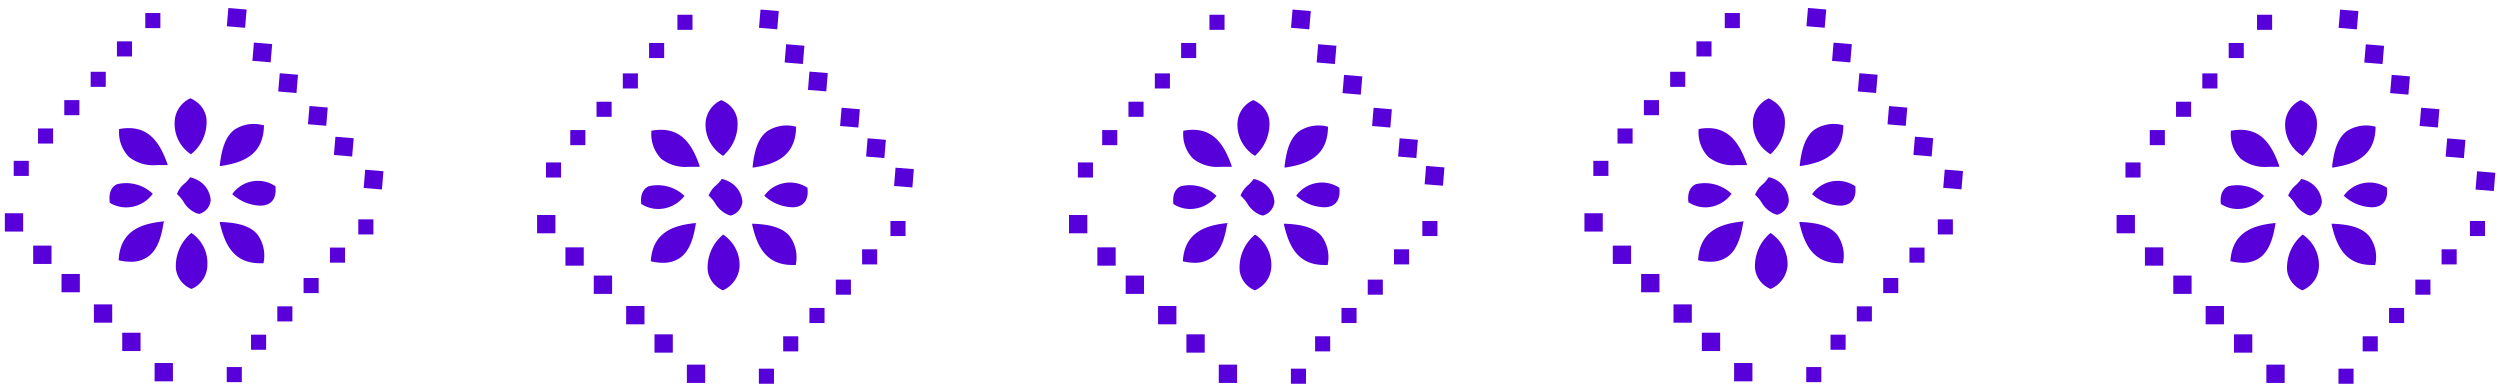 <svg id="Capa_1" data-name="Capa 1" xmlns="http://www.w3.org/2000/svg" viewBox="0 0 217 34"><defs>
<style>.cls-1{fill:#5700da;}</style></defs><title>el-changarrito-restaurante-mexicano-barcelona</title><path class="cls-1" d="M17,20.53a3.09,3.09,0,0,0-.39-.31l0,0,0,0a3.73,3.73,0,0,0-1.34,3.13,2.18,2.18,0,0,0,1.32,1.72h.05a2.09,2.09,0,0,0,.43-.24A2.29,2.29,0,0,0,18,23,3.14,3.14,0,0,0,17,20.53Z"/><path class="cls-1" d="M17,15.56a2,2,0,0,0-.5-.17h0l0,0a2.73,2.73,0,0,1-.48.54,2.09,2.09,0,0,0-.66.91l0,0,0,0a3.38,3.38,0,0,1,.55.64,2.36,2.36,0,0,0,1.08,1,2.13,2.13,0,0,0,.3.09h0a1.36,1.36,0,0,0,1-1.2A2.14,2.14,0,0,0,17,15.56Z"/>
<path class="cls-1" d="M14.27,19.22h-.09c-1.83.19-3.73.74-3.88,3.32v.05h0a4.56,4.56,0,0,0,1.05.13,2.48,2.48,0,0,0,1.45-.41c.74-.5,1.17-1.44,1.4-3Z"/><path class="cls-1" d="M22.57,22.85h.31v-.06a3.1,3.1,0,0,0-.55-2.46c-.58-.67-1.56-1-3.16-1.06h-.09l0,.08C19.49,21.08,20.19,22.85,22.57,22.85Z"/><path class="cls-1" d="M22.91,10.92v-.05h-.06a3.07,3.07,0,0,0-2.49.38c-.71.53-1.1,1.48-1.28,3.08v.08h.08C21,14.13,22.86,13.51,22.91,10.92Z"/><path class="cls-1" d="M10.4,11.19h-.06v.06a3.06,3.06,0,0,0,.85,2.37,3.41,3.41,0,0,0,2.4.71c.27,0,.56,0,.87,0h.08l0-.08C13.9,12.47,12.94,10.75,10.4,11.19Z"/>
<path class="cls-1" d="M9.48,17.57l0,0A2.71,2.71,0,0,0,11,18a2.87,2.87,0,0,0,2.26-1.18l0,0,0,0a3.35,3.35,0,0,0-3.1-.83c-.37.17-.77.59-.63,1.61Z"/>
<path class="cls-1" d="M23.87,16.14l0,0a2.72,2.72,0,0,0-3.71.71l0,0,0,0a3.78,3.78,0,0,0,2.42,1,1.65,1.65,0,0,0,.68-.13c.37-.17.77-.58.64-1.61Z"/><path class="cls-1" d="M16.57,13.39l0,0,0,0A2.89,2.89,0,0,0,17,13a3.6,3.6,0,0,0,.92-2.71A2.16,2.16,0,0,0,17,8.8a2.83,2.83,0,0,0-.47-.27h0l0,0a2.32,2.32,0,0,0-1.37,2.07A3.16,3.16,0,0,0,16.57,13.39Z"/><rect class="cls-1" x="0.42" y="18.51" width="1.59" height="1.59"/><rect class="cls-1" x="2.88" y="21.32" width="1.59" height="1.59"/><rect class="cls-1" x="5.34" y="23.78" width="1.59" height="1.59"/><rect class="cls-1" x="8.15" y="26.42" width="1.59" height="1.59"/><rect class="cls-1" x="10.61" y="28.88" width="1.59" height="1.59"/><rect class="cls-1" x="13.42" y="31.51" width="1.59" height="1.59"/><rect class="cls-1" x="19.75" y="0.76" width="1.59" height="1.59" transform="translate(17.29 21.9) rotate(-85.23)"/><rect class="cls-1" x="21.97" y="3.76" width="1.59" height="1.59" transform="translate(16.33 26.86) rotate(-85.22)"/><rect class="cls-1" x="24.21" y="6.41" width="1.59" height="1.59" transform="translate(15.74 31.53) rotate(-85.21)"/><rect class="cls-1" x="26.8" y="9.27" width="1.59" height="1.59" transform="translate(15.26 36.72) rotate(-85.22)"/><rect class="cls-1" x="29.04" y="11.93" width="1.59" height="1.59" transform="translate(14.68 41.4) rotate(-85.23)"/><rect class="cls-1" x="31.62" y="14.79" width="1.59" height="1.59" transform="translate(14.22 46.61) rotate(-85.27)"/><rect class="cls-1" x="12.61" y="1.13" width="1.31" height="1.31"/><rect class="cls-1" x="10.15" y="3.59" width="1.31" height="1.31"/><rect class="cls-1" x="7.87" y="6.23" width="1.31" height="1.31"/><rect class="cls-1" x="5.58" y="8.69" width="1.31" height="1.31"/><rect class="cls-1" x="3.3" y="11.15" width="1.31" height="1.31"/><rect class="cls-1" x="1.19" y="13.96" width="1.31" height="1.31"/><rect class="cls-1" x="31.1" y="19.04" width="1.31" height="1.31"/><rect class="cls-1" x="28.64" y="21.49" width="1.31" height="1.31"/><rect class="cls-1" x="26.35" y="24.13" width="1.31" height="1.31"/><rect class="cls-1" x="24.07" y="26.59" width="1.31" height="1.31"/><rect class="cls-1" x="21.79" y="29.05" width="1.31" height="1.31"/><rect class="cls-1" x="19.68" y="31.86" width="1.31" height="1.31"/><path class="cls-1" d="M63.16,20.67a2.51,2.51,0,0,0-.39-.31l0,0,0,0a3.71,3.71,0,0,0-1.34,3.12,2.18,2.18,0,0,0,1.32,1.72l0,0,0,0a2.45,2.45,0,0,0,1.44-2A3.15,3.15,0,0,0,63.16,20.67Z"/><path class="cls-1" d="M63.15,15.7a2.28,2.28,0,0,0-.5-.17h0l0,0a2.73,2.73,0,0,1-.48.54,2.24,2.24,0,0,0-.66.91v0l0,0a3.05,3.05,0,0,1,.55.64,2.39,2.39,0,0,0,1.09,1,1.1,1.1,0,0,0,.29.09h0a1.38,1.38,0,0,0,1-1.2A2.15,2.15,0,0,0,63.15,15.7Z"/><path class="cls-1" d="M60.46,19.36h-.08c-1.84.19-3.74.74-3.89,3.32v0h0a4.7,4.7,0,0,0,1.06.13,2.53,2.53,0,0,0,1.45-.41c.73-.5,1.16-1.44,1.4-3Z"/><path class="cls-1" d="M68.77,23h.31v-.06a3.11,3.11,0,0,0-.55-2.46c-.58-.67-1.55-1-3.16-1.06h-.08l0,.08C65.68,21.22,66.39,23,68.77,23Z"/><path class="cls-1" d="M69.1,11.06V11h0a3.1,3.1,0,0,0-2.49.38c-.72.53-1.11,1.48-1.28,3.08v.08h.08C67.18,14.27,69.05,13.65,69.1,11.06Z"/><path class="cls-1" d="M56.59,11.34h-.05v.06a3.08,3.08,0,0,0,.84,2.37,3.42,3.42,0,0,0,2.41.71c.26,0,.55,0,.86,0h.08l0-.08C60.1,12.61,59.14,10.89,56.59,11.34Z"/><path class="cls-1" d="M55.68,17.71l0,0a2.71,2.71,0,0,0,1.45.43A2.86,2.86,0,0,0,59.41,17l0,0,0,0a3.37,3.37,0,0,0-3.11-.83c-.36.17-.77.59-.63,1.61Z"/><path class="cls-1" d="M70.06,16.28l0,0a2.75,2.75,0,0,0-3.72.71l0,0,0,0a3.78,3.78,0,0,0,2.43,1,1.57,1.57,0,0,0,.67-.13c.37-.17.78-.58.64-1.6Z"/><path class="cls-1" d="M62.77,13.53l0,0,0,0c.13-.12.24-.25.33-.34a3.62,3.62,0,0,0,.91-2.72,2.12,2.12,0,0,0-.92-1.52,3.27,3.27,0,0,0-.48-.26l0,0,0,0a2.32,2.32,0,0,0-1.37,2.07A3.17,3.17,0,0,0,62.77,13.53Z"/><rect class="cls-1" x="46.62" y="18.66" width="1.59" height="1.59"/><rect class="cls-1" x="49.08" y="21.47" width="1.59" height="1.59"/><rect class="cls-1" x="51.54" y="23.92" width="1.59" height="1.59"/><rect class="cls-1" x="54.35" y="26.56" width="1.59" height="1.59"/><rect class="cls-1" x="56.81" y="29.02" width="1.59" height="1.59"/><rect class="cls-1" x="59.62" y="31.65" width="1.59" height="1.59"/><rect class="cls-1" x="65.95" y="0.9" width="1.59" height="1.59" transform="translate(59.5 68.06) rotate(-85.23)"/><rect class="cls-1" x="68.16" y="3.9" width="1.59" height="1.59" transform="translate(58.54 73.02) rotate(-85.22)"/><rect class="cls-1" x="70.41" y="6.56" width="1.59" height="1.59" transform="matrix(0.08, -1, 1, 0.08, 57.94, 77.69)"/><rect class="cls-1" x="72.99" y="9.41" width="1.59" height="1.59" transform="translate(57.46 82.89) rotate(-85.22)"/><rect class="cls-1" x="75.24" y="12.07" width="1.59" height="1.59" transform="translate(56.88 87.56) rotate(-85.22)"/><rect class="cls-1" x="77.82" y="14.93" width="1.59" height="1.59" transform="matrix(0.08, -1, 1, 0.08, 56.45, 92.77)"/><rect class="cls-1" x="58.8" y="1.28" width="1.31" height="1.31"/><rect class="cls-1" x="56.34" y="3.73" width="1.31" height="1.31"/><rect class="cls-1" x="54.06" y="6.37" width="1.31" height="1.31"/><rect class="cls-1" x="51.78" y="8.83" width="1.31" height="1.31"/><rect class="cls-1" x="49.5" y="11.29" width="1.31" height="1.31"/><rect class="cls-1" x="47.39" y="14.1" width="1.31" height="1.31"/><rect class="cls-1" x="77.29" y="19.18" width="1.31" height="1.31"/><rect class="cls-1" x="74.83" y="21.64" width="1.31" height="1.31"/><rect class="cls-1" x="72.55" y="24.27" width="1.31" height="1.31"/><rect class="cls-1" x="70.26" y="26.73" width="1.31" height="1.31"/><rect class="cls-1" x="67.98" y="29.19" width="1.31" height="1.31"/><rect class="cls-1" x="65.87" y="32" width="1.31" height="1.31"/><path class="cls-1" d="M109.34,20.67a2.55,2.55,0,0,0-.4-.31l0,0,0,0a3.71,3.71,0,0,0-1.34,3.12,2.14,2.14,0,0,0,1.32,1.72l0,0,0,0a1.89,1.89,0,0,0,.43-.24,2.28,2.28,0,0,0,1-1.79A3.18,3.18,0,0,0,109.34,20.67Z"/><path class="cls-1" d="M109.32,15.7a2.11,2.11,0,0,0-.5-.17h0l0,0a3.56,3.56,0,0,1-.48.54,2.15,2.15,0,0,0-.66.91l0,0,0,0a3.43,3.43,0,0,1,.56.64,2.36,2.36,0,0,0,1.08,1,1.18,1.18,0,0,0,.3.09h0a1.37,1.37,0,0,0,1-1.2A2.14,2.14,0,0,0,109.32,15.7Z"/><path class="cls-1" d="M106.63,19.36h-.08c-1.83.19-3.73.74-3.88,3.32v0h0a4.56,4.56,0,0,0,1,.13,2.48,2.48,0,0,0,1.45-.41c.73-.5,1.16-1.44,1.4-3Z"/><path class="cls-1" d="M114.94,23h.31v-.06a3.11,3.11,0,0,0-.55-2.46c-.58-.67-1.56-1-3.17-1.06h-.08l0,.08C111.85,21.22,112.56,23,114.94,23Z"/><path class="cls-1" d="M115.27,11.06V11h0a3.1,3.1,0,0,0-2.49.38c-.71.53-1.11,1.48-1.28,3.08v.08h.08C113.35,14.27,115.22,13.65,115.27,11.06Z"/><path class="cls-1" d="M102.76,11.34h-.05v.06a3,3,0,0,0,.85,2.37,3.39,3.39,0,0,0,2.4.71c.27,0,.56,0,.87,0h.08l0-.08C106.27,12.61,105.31,10.89,102.76,11.34Z"/><path class="cls-1" d="M101.85,17.71l0,0a2.69,2.69,0,0,0,1.45.43A2.87,2.87,0,0,0,105.59,17l0,0,0,0a3.37,3.37,0,0,0-3.11-.83c-.36.17-.76.59-.62,1.61Z"/><path class="cls-1" d="M116.23,16.28l0,0a2.75,2.75,0,0,0-3.72.71l0,0,0,0a3.73,3.73,0,0,0,2.42,1,1.65,1.65,0,0,0,.68-.13c.36-.17.77-.58.64-1.6Z"/><path class="cls-1" d="M108.94,13.53l0,0,0,0,.32-.34a3.67,3.67,0,0,0,.92-2.72,2.16,2.16,0,0,0-.93-1.52,2.75,2.75,0,0,0-.47-.26l0,0,0,0a2.3,2.3,0,0,0-1.37,2.07A3.14,3.14,0,0,0,108.94,13.53Z"/><rect class="cls-1" x="92.79" y="18.66" width="1.59" height="1.59"/><rect class="cls-1" x="95.25" y="21.47" width="1.59" height="1.59"/><rect class="cls-1" x="97.71" y="23.92" width="1.59" height="1.59"/><rect class="cls-1" x="100.52" y="26.56" width="1.59" height="1.59"/><rect class="cls-1" x="102.98" y="29.02" width="1.59" height="1.59"/><rect class="cls-1" x="105.79" y="31.65" width="1.59" height="1.59"/><rect class="cls-1" x="112.12" y="0.9" width="1.59" height="1.59" transform="translate(101.84 114.07) rotate(-85.23)"/><rect class="cls-1" x="114.34" y="3.9" width="1.59" height="1.59" transform="translate(100.87 119.04) rotate(-85.22)"/><rect class="cls-1" x="116.58" y="6.56" width="1.59" height="1.59" transform="translate(100.26 123.71) rotate(-85.21)"/><rect class="cls-1" x="119.16" y="9.41" width="1.59" height="1.59" transform="translate(99.79 128.9) rotate(-85.22)"/><rect class="cls-1" x="121.41" y="12.07" width="1.59" height="1.59" transform="translate(99.21 133.57) rotate(-85.22)"/><rect class="cls-1" x="123.99" y="14.93" width="1.59" height="1.59" transform="matrix(0.08, -1, 1, 0.08, 98.81, 138.79)"/><rect class="cls-1" x="104.98" y="1.28" width="1.31" height="1.31"/><rect class="cls-1" x="102.52" y="3.73" width="1.31" height="1.31"/><rect class="cls-1" x="100.24" y="6.37" width="1.31" height="1.31"/><rect class="cls-1" x="97.95" y="8.83" width="1.31" height="1.31"/><rect class="cls-1" x="95.67" y="11.29" width="1.31" height="1.31"/><rect class="cls-1" x="93.56" y="14.1" width="1.31" height="1.31"/><rect class="cls-1" x="123.46" y="19.18" width="1.31" height="1.31"/><rect class="cls-1" x="121" y="21.64" width="1.31" height="1.31"/><rect class="cls-1" x="118.72" y="24.27" width="1.31" height="1.31"/><rect class="cls-1" x="116.44" y="26.73" width="1.31" height="1.31"/><rect class="cls-1" x="114.15" y="29.19" width="1.31" height="1.31"/><rect class="cls-1" x="112.05" y="32" width="1.31" height="1.31"/><path class="cls-1" d="M154.07,20.53a3.09,3.09,0,0,0-.39-.31l0,0,0,0a3.73,3.73,0,0,0-1.34,3.13,2.19,2.19,0,0,0,1.32,1.72h.06a2.44,2.44,0,0,0,1.44-2A3.18,3.18,0,0,0,154.07,20.53Z"/><path class="cls-1" d="M154.06,15.56a2.28,2.28,0,0,0-.5-.17h-.05l0,0A2.73,2.73,0,0,1,153,16a2.17,2.17,0,0,0-.66.91v0l0,0a3.05,3.05,0,0,1,.55.64,2.39,2.39,0,0,0,1.09,1,1.66,1.66,0,0,0,.29.09h0a1.38,1.38,0,0,0,1-1.2A2.15,2.15,0,0,0,154.06,15.56Z"/><path class="cls-1" d="M151.37,19.22h-.08c-1.84.19-3.74.74-3.89,3.32v.05h0a4.7,4.7,0,0,0,1.06.13,2.53,2.53,0,0,0,1.45-.41c.73-.5,1.16-1.44,1.4-3Z"/><path class="cls-1" d="M159.68,22.85h.3v-.06a3.1,3.1,0,0,0-.55-2.46c-.58-.67-1.55-1-3.16-1.06h-.08v.08C156.59,21.08,157.3,22.85,159.68,22.85Z"/><path class="cls-1" d="M160,10.92v-.05h0a3.09,3.09,0,0,0-2.5.38c-.71.53-1.1,1.48-1.28,3.08v.08h.08C158.08,14.13,160,13.51,160,10.92Z"/><path class="cls-1" d="M147.5,11.19h-.06v.06a3.06,3.06,0,0,0,.84,2.37,3.42,3.42,0,0,0,2.41.71c.26,0,.55,0,.86,0h.08l0-.08C151,12.47,150,10.75,147.5,11.19Z"/><path class="cls-1" d="M146.59,17.57l0,0a2.71,2.71,0,0,0,1.45.43,2.86,2.86,0,0,0,2.26-1.18l0,0,0,0a3.37,3.37,0,0,0-3.11-.83c-.36.17-.77.59-.63,1.61Z"/><path class="cls-1" d="M161,16.14l0,0a2.72,2.72,0,0,0-3.71.71l0,0,0,0a3.84,3.84,0,0,0,2.43,1,1.6,1.6,0,0,0,.67-.13c.37-.17.78-.58.64-1.61Z"/><path class="cls-1" d="M153.68,13.39l0,0,0,0a4,4,0,0,0,.33-.35,3.59,3.59,0,0,0,.91-2.71,2.1,2.1,0,0,0-.93-1.52,2.83,2.83,0,0,0-.47-.27h0l0,0a2.32,2.32,0,0,0-1.37,2.07A3.17,3.17,0,0,0,153.68,13.39Z"/><rect class="cls-1" x="137.53" y="18.51" width="1.59" height="1.59"/><rect class="cls-1" x="139.99" y="21.32" width="1.59" height="1.59"/><rect class="cls-1" x="142.45" y="23.78" width="1.59" height="1.59"/><rect class="cls-1" x="145.26" y="26.42" width="1.59" height="1.59"/><rect class="cls-1" x="147.72" y="28.88" width="1.59" height="1.59"/><rect class="cls-1" x="150.52" y="31.51" width="1.59" height="1.59"/><rect class="cls-1" x="156.85" y="0.76" width="1.59" height="1.59" transform="translate(143 158.52) rotate(-85.23)"/><rect class="cls-1" x="159.07" y="3.76" width="1.59" height="1.59" transform="translate(142.02 163.49) rotate(-85.22)"/><rect class="cls-1" x="161.32" y="6.41" width="1.59" height="1.59" transform="translate(141.4 168.16) rotate(-85.21)"/><rect class="cls-1" x="163.9" y="9.27" width="1.59" height="1.59" transform="translate(140.94 173.35) rotate(-85.22)"/><rect class="cls-1" x="166.15" y="11.93" width="1.59" height="1.59" transform="translate(140.38 178.03) rotate(-85.23)"/><rect class="cls-1" x="168.73" y="14.79" width="1.59" height="1.59" transform="translate(140.02 183.24) rotate(-85.27)"/><rect class="cls-1" x="149.71" y="1.13" width="1.31" height="1.31"/><rect class="cls-1" x="147.25" y="3.59" width="1.31" height="1.31"/><rect class="cls-1" x="144.97" y="6.23" width="1.31" height="1.31"/><rect class="cls-1" x="142.69" y="8.69" width="1.31" height="1.31"/><rect class="cls-1" x="140.4" y="11.15" width="1.31" height="1.31"/><rect class="cls-1" x="138.3" y="13.96" width="1.31" height="1.31"/><rect class="cls-1" x="168.2" y="19.04" width="1.31" height="1.31"/><rect class="cls-1" x="165.74" y="21.49" width="1.31" height="1.31"/><rect class="cls-1" x="163.46" y="24.13" width="1.31" height="1.31"/><rect class="cls-1" x="161.17" y="26.59" width="1.31" height="1.31"/><rect class="cls-1" x="158.89" y="29.05" width="1.31" height="1.31"/><rect class="cls-1" x="156.78" y="31.86" width="1.31" height="1.31"/><path class="cls-1" d="M200.26,20.67a2.51,2.51,0,0,0-.39-.31l0,0,0,0a3.75,3.75,0,0,0-1.35,3.12,2.17,2.17,0,0,0,1.33,1.72l0,0,0,0a2.38,2.38,0,0,0,.43-.24,2.28,2.28,0,0,0,1-1.79A3.15,3.15,0,0,0,200.26,20.67Z"/><path class="cls-1" d="M200.25,15.7a2.11,2.11,0,0,0-.5-.17h0l0,0a2.73,2.73,0,0,1-.48.54,2.33,2.33,0,0,0-.66.91v0l0,0a3.43,3.43,0,0,1,.56.64,2.31,2.31,0,0,0,1.08,1,1.23,1.23,0,0,0,.29.09h0a1.38,1.38,0,0,0,1-1.2A2.15,2.15,0,0,0,200.25,15.7Z"/><path class="cls-1" d="M197.56,19.36h-.08c-1.84.19-3.73.74-3.88,3.32v0h.06a4.56,4.56,0,0,0,1,.13,2.53,2.53,0,0,0,1.45-.41c.73-.5,1.16-1.44,1.4-3Z"/><path class="cls-1" d="M205.87,23h.31v-.06a3,3,0,0,0-.55-2.46c-.57-.67-1.55-1-3.16-1.06h-.08l0,.08C202.78,21.22,203.49,23,205.87,23Z"/><path class="cls-1" d="M206.2,11.06V11h0a3.1,3.1,0,0,0-2.49.38c-.71.53-1.11,1.48-1.28,3.08v.08h.08C204.28,14.27,206.15,13.65,206.2,11.06Z"/><path class="cls-1" d="M193.69,11.34h-.05v.06a3,3,0,0,0,.85,2.37,3.38,3.38,0,0,0,2.4.71c.27,0,.55,0,.86,0h.09l0-.08C197.2,12.61,196.24,10.89,193.69,11.34Z"/><path class="cls-1" d="M192.78,17.71l0,0a2.66,2.66,0,0,0,1.45.43A2.86,2.86,0,0,0,196.51,17l0,0,0,0a3.37,3.37,0,0,0-3.11-.83c-.36.17-.76.59-.62,1.61Z"/><path class="cls-1" d="M207.16,16.28l0,0a2.75,2.75,0,0,0-3.72.71l0,0,0,0a3.73,3.73,0,0,0,2.42,1,1.65,1.65,0,0,0,.68-.13c.36-.17.77-.58.64-1.6Z"/><path class="cls-1" d="M199.87,13.53l0,0,0,0,.32-.34a3.62,3.62,0,0,0,.91-2.72,2.12,2.12,0,0,0-.92-1.52,2.75,2.75,0,0,0-.47-.26l0,0,0,0a2.31,2.31,0,0,0-1.36,2.07A3.14,3.14,0,0,0,199.87,13.53Z"/><rect class="cls-1" x="183.72" y="18.66" width="1.59" height="1.59"/><rect class="cls-1" x="186.18" y="21.47" width="1.59" height="1.59"/><rect class="cls-1" x="188.64" y="23.92" width="1.59" height="1.59"/><rect class="cls-1" x="191.45" y="26.56" width="1.59" height="1.59"/><rect class="cls-1" x="193.91" y="29.02" width="1.59" height="1.59"/><rect class="cls-1" x="196.72" y="31.65" width="1.59" height="1.59"/><rect class="cls-1" x="203.05" y="0.9" width="1.59" height="1.59" transform="translate(185.21 204.69) rotate(-85.23)"/><rect class="cls-1" x="205.26" y="3.9" width="1.59" height="1.59" transform="translate(184.23 209.65) rotate(-85.22)"/><rect class="cls-1" x="207.51" y="6.56" width="1.59" height="1.59" transform="translate(183.6 214.32) rotate(-85.21)"/><rect class="cls-1" x="210.09" y="9.41" width="1.59" height="1.59" transform="translate(183.14 219.51) rotate(-85.22)"/><rect class="cls-1" x="212.34" y="12.07" width="1.59" height="1.59" transform="translate(182.56 224.19) rotate(-85.22)"/><rect class="cls-1" x="214.92" y="14.93" width="1.59" height="1.59" transform="translate(182.09 229.38) rotate(-85.22)"/><rect class="cls-1" x="195.91" y="1.28" width="1.31" height="1.31"/><rect class="cls-1" x="193.45" y="3.73" width="1.31" height="1.31"/><rect class="cls-1" x="191.16" y="6.37" width="1.31" height="1.31"/><rect class="cls-1" x="188.88" y="8.83" width="1.31" height="1.31"/><rect class="cls-1" x="186.6" y="11.29" width="1.31" height="1.31"/><rect class="cls-1" x="184.49" y="14.1" width="1.31" height="1.31"/><rect class="cls-1" x="214.39" y="19.18" width="1.31" height="1.31"/><rect class="cls-1" x="211.93" y="21.64" width="1.31" height="1.31"/><rect class="cls-1" x="209.65" y="24.27" width="1.31" height="1.31"/><rect class="cls-1" x="207.37" y="26.73" width="1.31" height="1.31"/><rect class="cls-1" x="205.08" y="29.19" width="1.31" height="1.31"/><rect class="cls-1" x="202.98" y="32" width="1.31" height="1.31"/></svg>